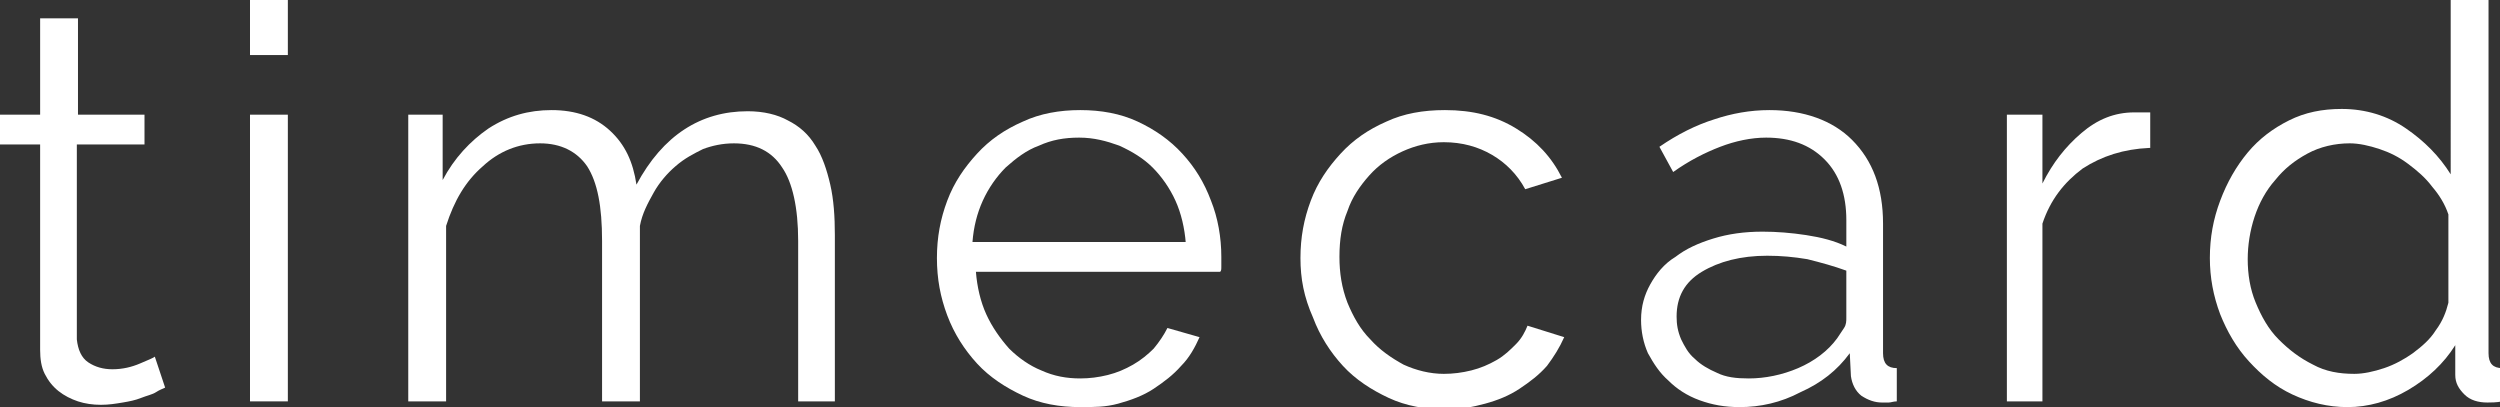 <?xml version="1.0" encoding="utf-8"?>
<!-- Generator: Adobe Illustrator 19.0.0, SVG Export Plug-In . SVG Version: 6.00 Build 0)  -->
<svg version="1.1" id="logo" xmlns="http://www.w3.org/2000/svg" xmlns:xlink="http://www.w3.org/1999/xlink" x="0px" y="0px"
	 viewBox="0 0 218 35.5" style="enable-background:new 0 0 218 35.5;" xml:space="preserve">
<rect x="0" y="0" width="218" height="35.5" fill="#333333" stroke="none"/>
<style type="text/css">
	.st0{fill:#FFFFFF;}
</style>
<g id="XMLID_83_">
	<path id="XMLID_84_" class="st0" d="M14.4,33.8c-0.2,0.1-0.5,0.2-0.8,0.4s-0.8,0.3-1.3,0.5c-0.5,0.2-1,0.3-1.6,0.4
		c-0.6,0.1-1.2,0.2-1.9,0.2c-0.7,0-1.4-0.1-2-0.3c-0.6-0.2-1.2-0.5-1.7-0.9c-0.5-0.4-0.9-0.9-1.2-1.5c-0.3-0.6-0.4-1.3-0.4-2.1V12.6
		H0V10h3.5V1.6h3.3V10h5.8v2.6H6.7v17c0.1,0.9,0.4,1.6,1,2c0.6,0.4,1.3,0.6,2.1,0.6c0.9,0,1.7-0.2,2.4-0.5c0.7-0.3,1.2-0.5,1.3-0.6
		L14.4,33.8z"/>
	<path id="XMLID_86_" class="st0" d="M21.8,4.8V0h3.3v4.8H21.8z M21.8,35V10h3.3v25H21.8z"/>
	<path id="XMLID_89_" class="st0" d="M72.9,35h-3.3v-14c0-2.9-0.5-5.1-1.4-6.4c-0.9-1.4-2.3-2.1-4.2-2.1c-1,0-1.9,0.2-2.7,0.5
		c-0.8,0.4-1.6,0.8-2.4,1.5c-0.7,0.6-1.4,1.4-1.9,2.3c-0.5,0.9-1,1.8-1.2,2.9V35h-3.3v-14c0-3-0.4-5.1-1.3-6.5c-0.9-1.3-2.3-2-4.1-2
		c-1.9,0-3.6,0.7-5,2c-1.5,1.3-2.5,3-3.2,5.2V35h-3.3V10h3v5.7c1-1.9,2.4-3.4,4-4.5c1.7-1.1,3.5-1.6,5.5-1.6c2.1,0,3.8,0.6,5.1,1.8
		c1.3,1.2,2,2.7,2.3,4.7c2.3-4.3,5.6-6.4,9.7-6.4c1.4,0,2.6,0.3,3.5,0.8c1,0.5,1.8,1.2,2.4,2.2c0.6,0.9,1,2.1,1.3,3.4
		c0.3,1.3,0.4,2.8,0.4,4.4V35z"/>
	<path id="XMLID_91_" class="st0" d="M94.2,35.5c-1.8,0-3.5-0.3-5-1c-1.5-0.7-2.9-1.6-4-2.8c-1.1-1.2-2-2.6-2.6-4.2
		c-0.6-1.6-0.9-3.2-0.9-5c0-1.8,0.3-3.4,0.9-5c0.6-1.6,1.5-2.9,2.6-4.1c1.1-1.2,2.4-2.1,4-2.8c1.5-0.7,3.2-1,5-1c1.8,0,3.5,0.3,5,1
		c1.5,0.7,2.8,1.6,3.9,2.8c1.1,1.2,1.9,2.5,2.5,4.1c0.6,1.5,0.9,3.2,0.9,4.9c0,0.3,0,0.5,0,0.8c0,0.3,0,0.4-0.1,0.5H85.1
		c0.1,1.3,0.4,2.6,0.9,3.7c0.5,1.1,1.2,2.1,2,3c0.8,0.8,1.8,1.5,2.8,1.9c1.1,0.5,2.2,0.7,3.4,0.7c0.8,0,1.6-0.1,2.4-0.3
		c0.8-0.2,1.5-0.5,2.2-0.9c0.7-0.4,1.3-0.9,1.8-1.4c0.5-0.6,0.9-1.2,1.2-1.8l2.8,0.8c-0.4,0.9-0.9,1.8-1.6,2.5
		c-0.7,0.8-1.5,1.4-2.4,2c-0.9,0.6-2,1-3.1,1.3S95.4,35.5,94.2,35.5z M103.4,21.2c-0.1-1.3-0.4-2.6-0.9-3.7c-0.5-1.1-1.2-2.1-2-2.9
		c-0.8-0.8-1.8-1.4-2.9-1.9c-1.1-0.4-2.2-0.7-3.5-0.7s-2.4,0.2-3.5,0.7c-1.1,0.4-2,1.1-2.9,1.9c-0.8,0.8-1.5,1.8-2,2.9
		c-0.5,1.1-0.8,2.3-0.9,3.6H103.4z"/>
	<path id="XMLID_94_" class="st0" d="M113.4,22.5c0-1.8,0.3-3.4,0.9-5c0.6-1.6,1.5-2.9,2.6-4.1c1.1-1.2,2.4-2.1,4-2.8
		c1.5-0.7,3.2-1,5.1-1c2.4,0,4.4,0.5,6.2,1.6c1.8,1.1,3.1,2.5,4,4.3l-3.2,1c-0.7-1.3-1.7-2.3-2.9-3s-2.6-1.1-4.2-1.1
		c-1.3,0-2.5,0.3-3.6,0.8c-1.1,0.5-2.1,1.2-2.9,2.1c-0.8,0.9-1.5,1.9-1.9,3.1c-0.5,1.2-0.7,2.5-0.7,4c0,1.4,0.2,2.7,0.7,4
		c0.5,1.2,1.1,2.3,2,3.2c0.8,0.9,1.8,1.6,2.9,2.2c1.1,0.5,2.3,0.8,3.5,0.8c0.8,0,1.6-0.1,2.4-0.3c0.8-0.2,1.5-0.5,2.2-0.9
		c0.7-0.4,1.2-0.9,1.7-1.4c0.5-0.5,0.8-1.1,1-1.6l3.2,1c-0.4,0.9-0.9,1.7-1.5,2.5c-0.7,0.8-1.5,1.4-2.4,2c-0.9,0.6-1.9,1-3,1.3
		c-1.1,0.3-2.2,0.5-3.4,0.5c-1.8,0-3.5-0.3-5-1c-1.5-0.7-2.9-1.6-4-2.8c-1.1-1.2-2-2.6-2.6-4.2C113.7,25.9,113.4,24.3,113.4,22.5z"
		/>
	<path id="XMLID_96_" class="st0" d="M151.7,35.5c-1.3,0-2.4-0.2-3.5-0.6c-1.1-0.4-2-1-2.7-1.7c-0.8-0.7-1.3-1.5-1.8-2.4
		c-0.4-0.9-0.6-1.9-0.6-2.9c0-1.2,0.3-2.2,0.8-3.1c0.5-0.9,1.2-1.8,2.2-2.4c0.9-0.7,2-1.2,3.3-1.6c1.3-0.4,2.7-0.6,4.3-0.6
		c1.2,0,2.5,0.1,3.8,0.3c1.3,0.2,2.5,0.5,3.5,1v-2.3c0-2.2-0.6-4-1.9-5.3c-1.3-1.3-3-1.9-5.1-1.9c-1.3,0-2.7,0.3-4,0.8
		c-1.3,0.5-2.7,1.2-4.1,2.2l-1.2-2.2c1.6-1.1,3.2-1.9,4.8-2.4c1.5-0.5,3.1-0.8,4.8-0.8c3,0,5.5,0.9,7.2,2.6c1.8,1.8,2.7,4.2,2.7,7.3
		v11.3c0,0.9,0.4,1.3,1.2,1.3V35c-0.3,0-0.5,0.1-0.7,0.1c-0.2,0-0.4,0-0.6,0c-0.6,0-1.2-0.2-1.8-0.6c-0.5-0.4-0.8-1-0.9-1.7l-0.1-2
		c-1.1,1.5-2.5,2.6-4.3,3.4C155.3,35.1,153.5,35.5,151.7,35.5z M152.5,33c1.4,0,2.9-0.3,4.3-0.9c1.4-0.6,2.6-1.5,3.4-2.6
		c0.2-0.3,0.4-0.6,0.6-0.9c0.2-0.3,0.2-0.6,0.2-0.9v-4.1c-1.1-0.4-2.2-0.7-3.4-1c-1.2-0.2-2.3-0.3-3.5-0.3c-2.3,0-4.2,0.5-5.7,1.4
		c-1.5,0.9-2.2,2.2-2.2,3.9c0,0.7,0.1,1.3,0.4,2c0.3,0.6,0.6,1.2,1.2,1.7c0.5,0.5,1.2,0.9,1.9,1.2C150.5,32.9,151.4,33,152.5,33z"/>
	<path id="XMLID_99_" class="st0" d="M187.4,12.9c-2.2,0.1-4.1,0.7-5.8,1.8c-1.6,1.2-2.8,2.7-3.5,4.8V35H175V10h3.1v6
		c0.9-1.8,2-3.2,3.4-4.4c1.4-1.2,2.9-1.8,4.6-1.8c0.3,0,0.6,0,0.8,0c0.3,0,0.5,0,0.6,0V12.9z"/>
	<path id="XMLID_101_" class="st0" d="M204.7,35.5c-1.7,0-3.3-0.4-4.8-1.1c-1.5-0.7-2.7-1.7-3.8-2.9c-1.1-1.2-1.9-2.6-2.5-4.1
		c-0.6-1.6-0.9-3.2-0.9-4.9c0-1.8,0.3-3.4,0.9-5c0.6-1.6,1.4-3,2.4-4.2c1-1.2,2.2-2.1,3.6-2.8c1.4-0.7,2.9-1,4.6-1
		c2.1,0,4,0.6,5.6,1.7s2.9,2.4,3.9,4V0h3.3v30.8c0,0.9,0.4,1.3,1.2,1.3V35c-0.5,0.1-1,0.1-1.3,0.1c-0.8,0-1.5-0.2-2-0.7
		c-0.5-0.5-0.8-1-0.8-1.7v-2.6c-1,1.6-2.4,2.9-4.1,3.9S206.5,35.5,204.7,35.5z M205.3,32.6c0.8,0,1.7-0.2,2.6-0.5
		c0.9-0.3,1.8-0.8,2.5-1.3c0.8-0.6,1.5-1.2,2-2c0.6-0.8,0.9-1.6,1.1-2.4v-7.7c-0.3-0.9-0.8-1.7-1.4-2.4c-0.6-0.8-1.3-1.4-2.1-2
		c-0.8-0.6-1.6-1-2.5-1.3c-0.9-0.3-1.8-0.5-2.6-0.5c-1.3,0-2.6,0.3-3.7,0.9c-1.1,0.6-2,1.3-2.8,2.3c-0.8,0.9-1.4,2-1.8,3.2
		c-0.4,1.2-0.6,2.5-0.6,3.7c0,1.3,0.2,2.6,0.7,3.8c0.5,1.2,1.1,2.3,2,3.2s1.8,1.6,3,2.2C202.8,32.4,204,32.6,205.3,32.6z"/>
</g>
</svg>
